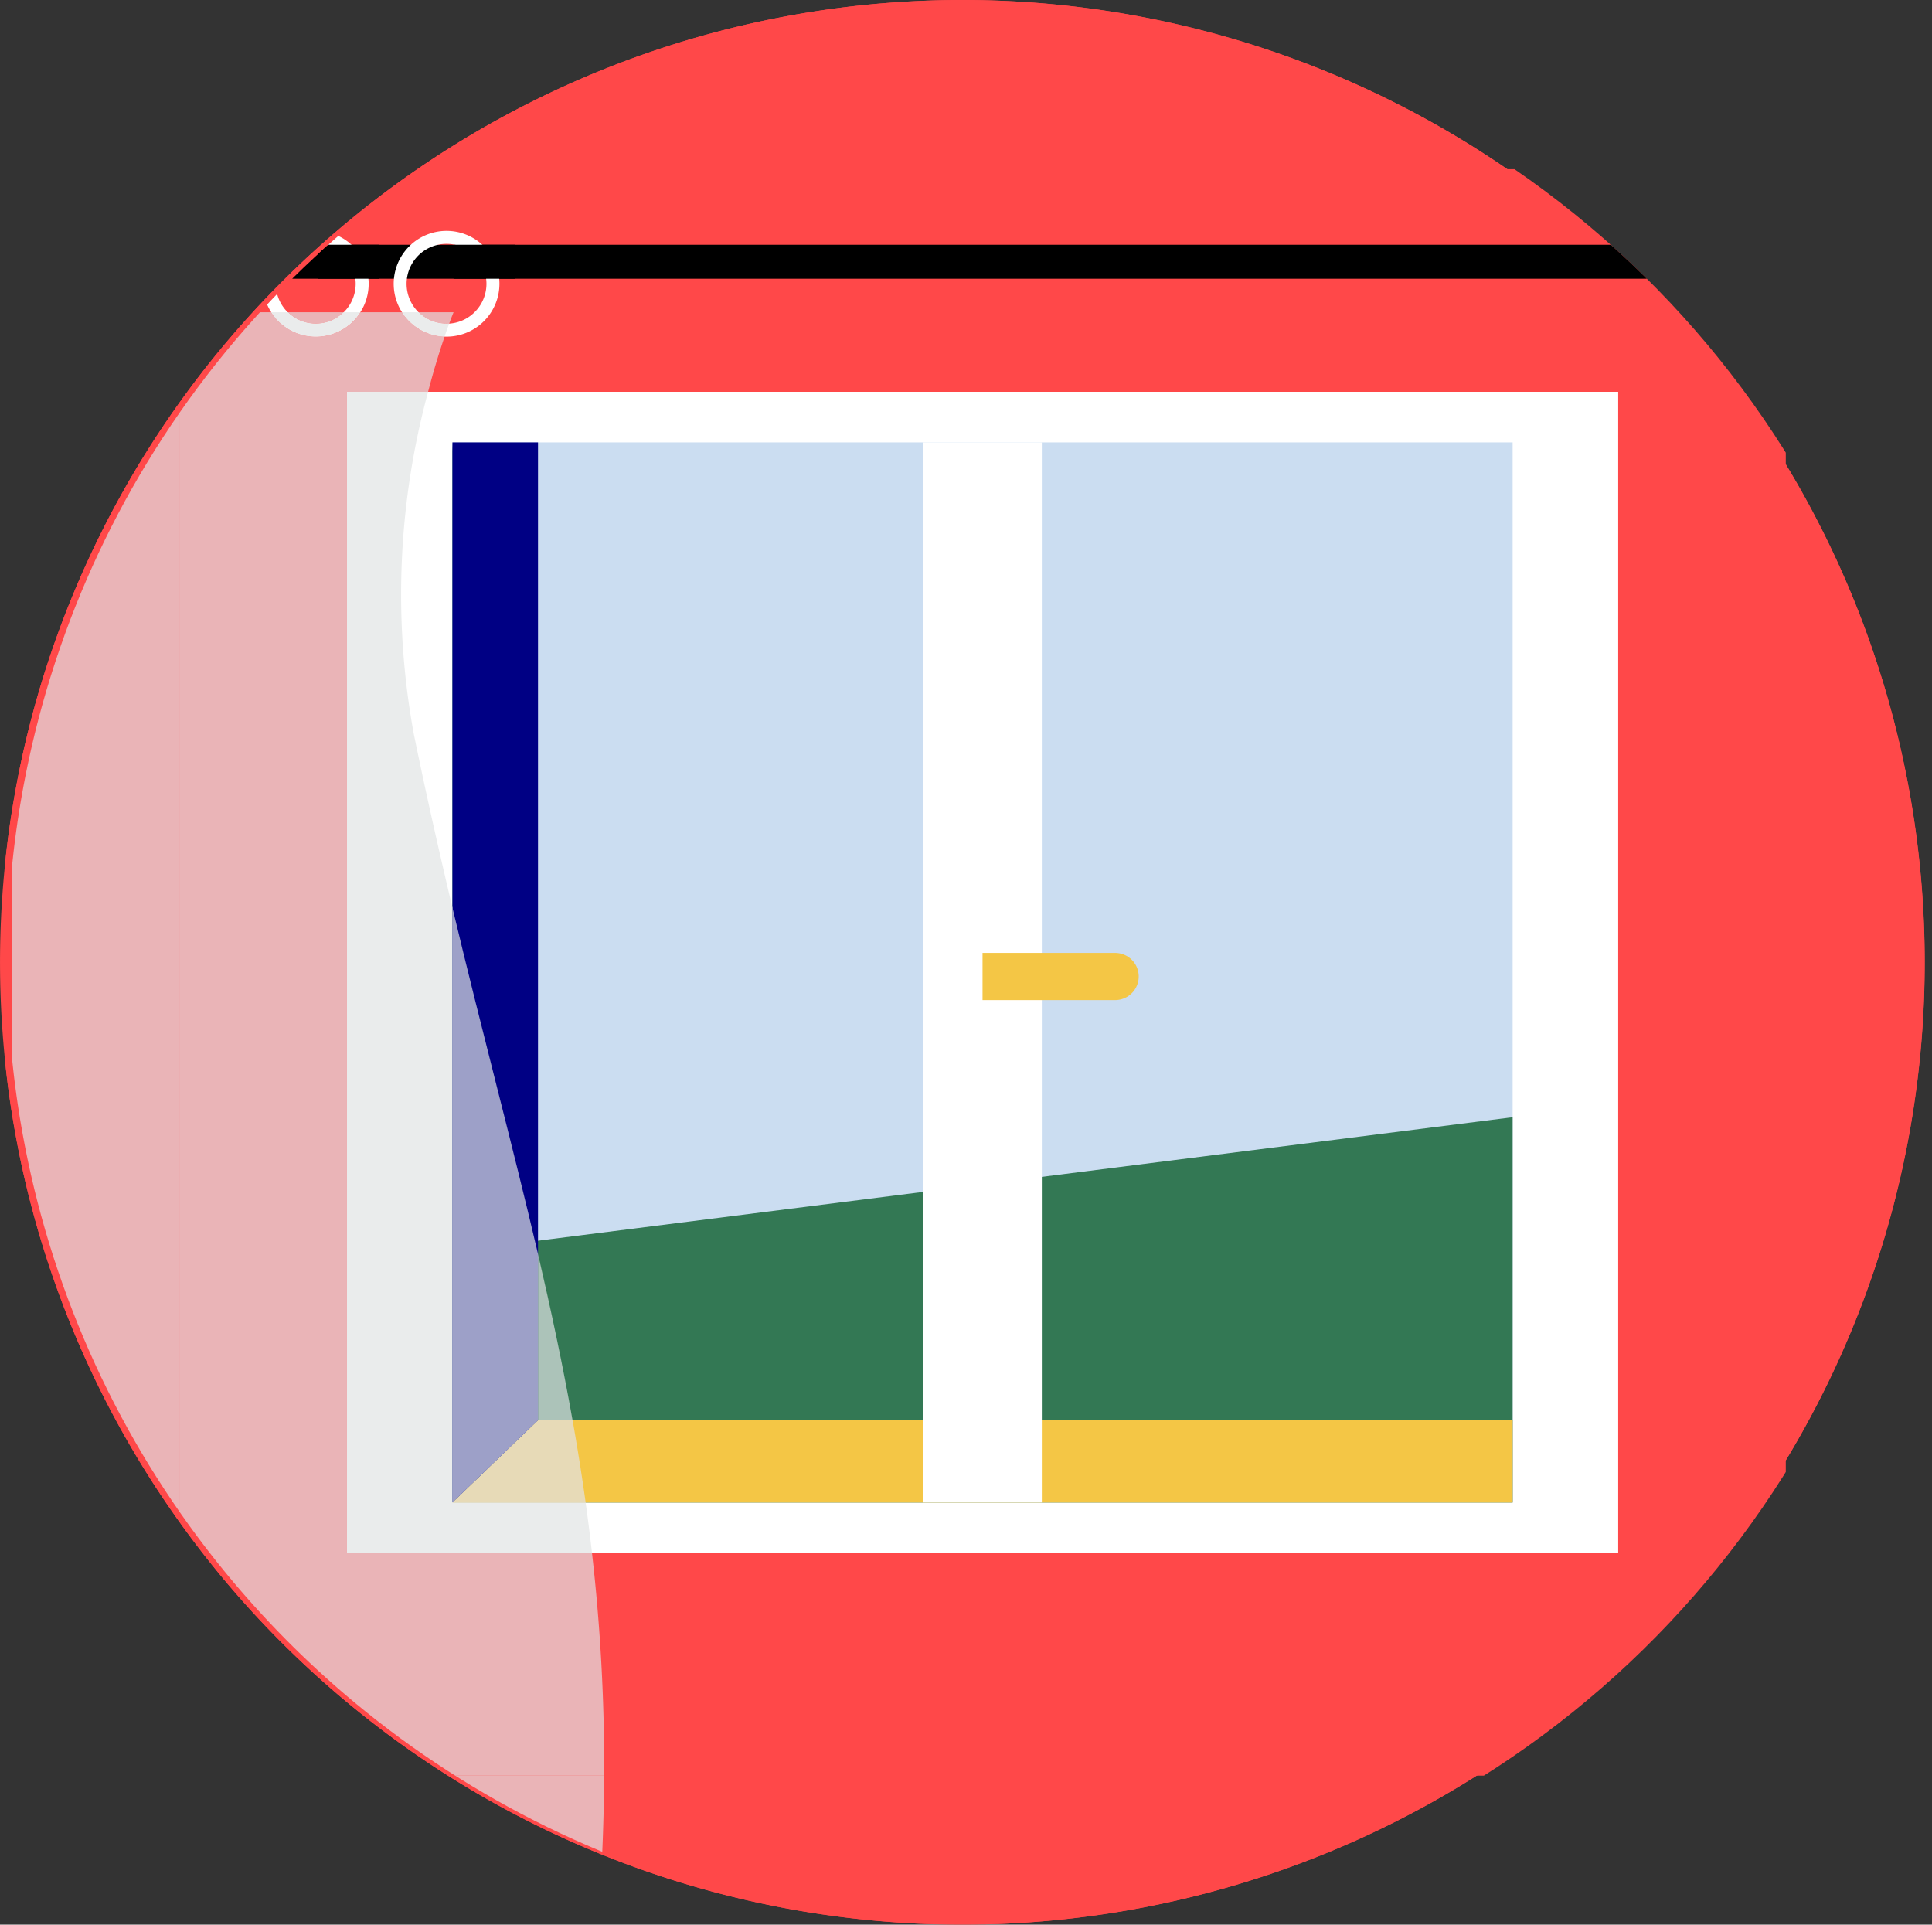 <svg xmlns="http://www.w3.org/2000/svg" width="133" height="132.497" viewBox="0 0 133 132.497">
    <rect x="0" y="0" width="133" height="132.497" fill="#333333" stroke="none"/>
    <defs>
        <clipPath id="vd8gnshvua">
            <path data-name="Rectangle 2024" style="fill:none" d="M0 0h132.499v132.497H0z"/>
        </clipPath>
        <clipPath id="h3emw6xv8b">
            <path data-name="Tracé 6423" d="M66.063 0A66.248 66.248 0 0 0 .166 59.407V73.09a66.252 66.252 0 0 0 63.464 59.363h4.87A66.249 66.249 0 0 0 66.063 0z" transform="translate(-.166)" style="fill:none"/>
        </clipPath>
    </defs>
    <g data-name="Groupe 4874">
        <g data-name="Groupe 4873" style="clip-path:url(#vd8gnshvua)">
            <path data-name="Tracé 6405" d="M132.5 66.249A66.249 66.249 0 1 1 66.249 0 66.248 66.248 0 0 1 132.5 66.249" style="fill:#ff4849"/>
            <path data-name="Tracé 6406" d="M.165 59.406v13.683a66.254 66.254 0 0 0 63.464 59.362H68.5A66.248 66.248 0 1 0 .165 59.406" transform="translate(.185 .001)" style="fill:#ff4849"/>
        </g>
    </g>
    <g data-name="Groupe 4876">
        <g data-name="Groupe 4875" style="clip-path:url(#h3emw6xv8b)" transform="translate(.85)">
            <path data-name="Rectangle 2025" transform="translate(11.492 11.647)" style="fill:#ff4849" d="M0 0h110.593v110.593H0z"/>
            <path data-name="Rectangle 2026" transform="translate(23.029 26.974)" style="fill:#fff" d="M0 0h87.519v79.94H0z"/>
            <path data-name="Rectangle 2027" transform="translate(30.299 30.454)" style="fill:#cbddf1" d="M0 0h72.982v72.982H0z"/>
            <path data-name="Tracé 6407" d="m87.448 60.793-70.039 8.875-2.943-55.26v72.91h72.982z" transform="translate(15.832 16.119)" style="fill:#337854"/>
            <path data-name="Tracé 6408" d="m14.465 51.809 5.89-5.664h67.092v5.664z" transform="translate(15.832 51.628)" style="fill:#f4c645"/>
            <path data-name="Rectangle 2028" transform="translate(62.704 30.454)" style="fill:#fff" d="M0 0h8.166v72.982H0z"/>
            <path data-name="Tracé 6409" d="M40.814 34.209h-9.126v-3.248h9.126a1.624 1.624 0 1 1 0 3.248" transform="translate(35.101 34.639)" style="fill:#f4c645"/>
            <path data-name="Tracé 6410" d="m14.465 87.356 5.89-5.664V14.374h-5.89z" transform="translate(15.832 16.081)" style="fill:#000084"/>
            <path data-name="Rectangle 2029" d="M11.492 16.851h110.593v2.337H11.492z"/>
            <path data-name="Tracé 6411" d="M10.89 11.142h-.447A2.749 2.749 0 1 1 9.638 9.2a2.738 2.738 0 0 1 .805 1.941h.894a3.64 3.64 0 1 0-3.64 3.64 3.64 3.64 0 0 0 3.64-3.64z" transform="translate(4.187 8.393)" style="fill:#fff"/>
            <path data-name="Tracé 6412" d="M15.14 11.142h-.447a2.749 2.749 0 1 1-.805-1.942 2.738 2.738 0 0 1 .805 1.941h.894a3.64 3.64 0 1 0-3.64 3.64 3.64 3.64 0 0 0 3.64-3.64z" transform="translate(8.942 8.393)" style="fill:#fff"/>
            <path data-name="Tracé 6413" d="M19.389 11.142h-.447a2.749 2.749 0 1 1-.805-1.942 2.738 2.738 0 0 1 .805 1.941h.894a3.64 3.64 0 1 0-3.64 3.64 3.64 3.64 0 0 0 3.64-3.64z" transform="translate(13.696 8.393)" style="fill:#fff"/>
            <path data-name="Rectangle 2030" d="M11.882 16.851h4.219v2.337h-4.219z"/>
            <path data-name="Rectangle 2031" d="M21.035 16.851h4.219v2.337h-4.219z"/>
            <path data-name="Rectangle 2032" d="M30.373 16.851h4.219v2.337h-4.219z"/>
            <path data-name="Tracé 6414" d="M15.77 10.145h-2.4a2.74 2.74 0 0 0 1.922.786c.061 0 .121 0 .18-.006.186-.509.3-.78.3-.78" transform="translate(14.603 11.35)" style="fill:#eab4b7"/>
            <path data-name="Tracé 6415" d="M11.844 13.421a66.279 66.279 0 0 0 0 75.624zm29.246 93.806H30.826a65.859 65.859 0 0 0 10.136 5.257c.078-1.793.119-3.541.127-5.257" transform="translate(-.352 15.015)" style="fill:#eab4b7"/>
            <path data-name="Tracé 6416" d="M20.921 10.145h-2.865a3.643 3.643 0 0 1-6.138 0h-.771a66.233 66.233 0 0 0-5.555 6.943v75.62a66.568 66.568 0 0 0 18.982 18.184h10.263A128.988 128.988 0 0 0 34 95.564H17.128V15.628h5.589a51.898 51.898 0 0 1 1.136-3.805 3.64 3.64 0 0 1-2.932-1.678m-4.013 0h-3.846a2.745 2.745 0 0 0 3.846 0" transform="translate(5.903 11.35)" style="fill:#eab4b7"/>
            <path data-name="Tracé 6417" d="M16.625 12.732h-5.589v79.94H27.91q-.2-1.754-.439-3.479H18.3V48.241c-.9-3.8-1.8-7.763-2.659-11.959a53.31 53.31 0 0 1 .983-23.55" transform="translate(11.995 14.245)" style="fill:#eaecec"/>
            <path data-name="Tracé 6418" d="M14.465 29.491v40.952l5.89-5.664h2.379c-.68-3.837-1.492-7.626-2.379-11.446V64.78l-5.89 5.664z" transform="translate(15.832 32.995)" style="fill:#acc3b9"/>
            <path data-name="Tracé 6419" d="M22.735 46.146h-2.382l-5.888 5.664h9.17a156.282 156.282 0 0 0-.9-5.664" transform="translate(15.832 51.628)" style="fill:#e7dab7"/>
            <path data-name="Tracé 6420" d="M14.465 29.491v40.952l5.89-5.664V53.334c-1.765-7.564-3.848-15.272-5.89-23.843" transform="translate(15.832 32.995)" style="fill:#9da0c8"/>
            <path data-name="Tracé 6421" d="M14.714 10.145h-1.148a2.74 2.74 0 0 1-3.841 0H8.576a3.643 3.643 0 0 0 6.138 0" transform="translate(9.243 11.35)" style="fill:#eaecec"/>
            <path data-name="Tracé 6422" d="M13.973 10.145h-1.148a3.643 3.643 0 0 0 2.932 1.678c.121-.352.227-.653.318-.9-.059 0-.121.006-.18.006a2.736 2.736 0 0 1-1.922-.786" transform="translate(13.997 11.35)" style="fill:#eaecec"/>
        </g>
    </g>
</svg>
